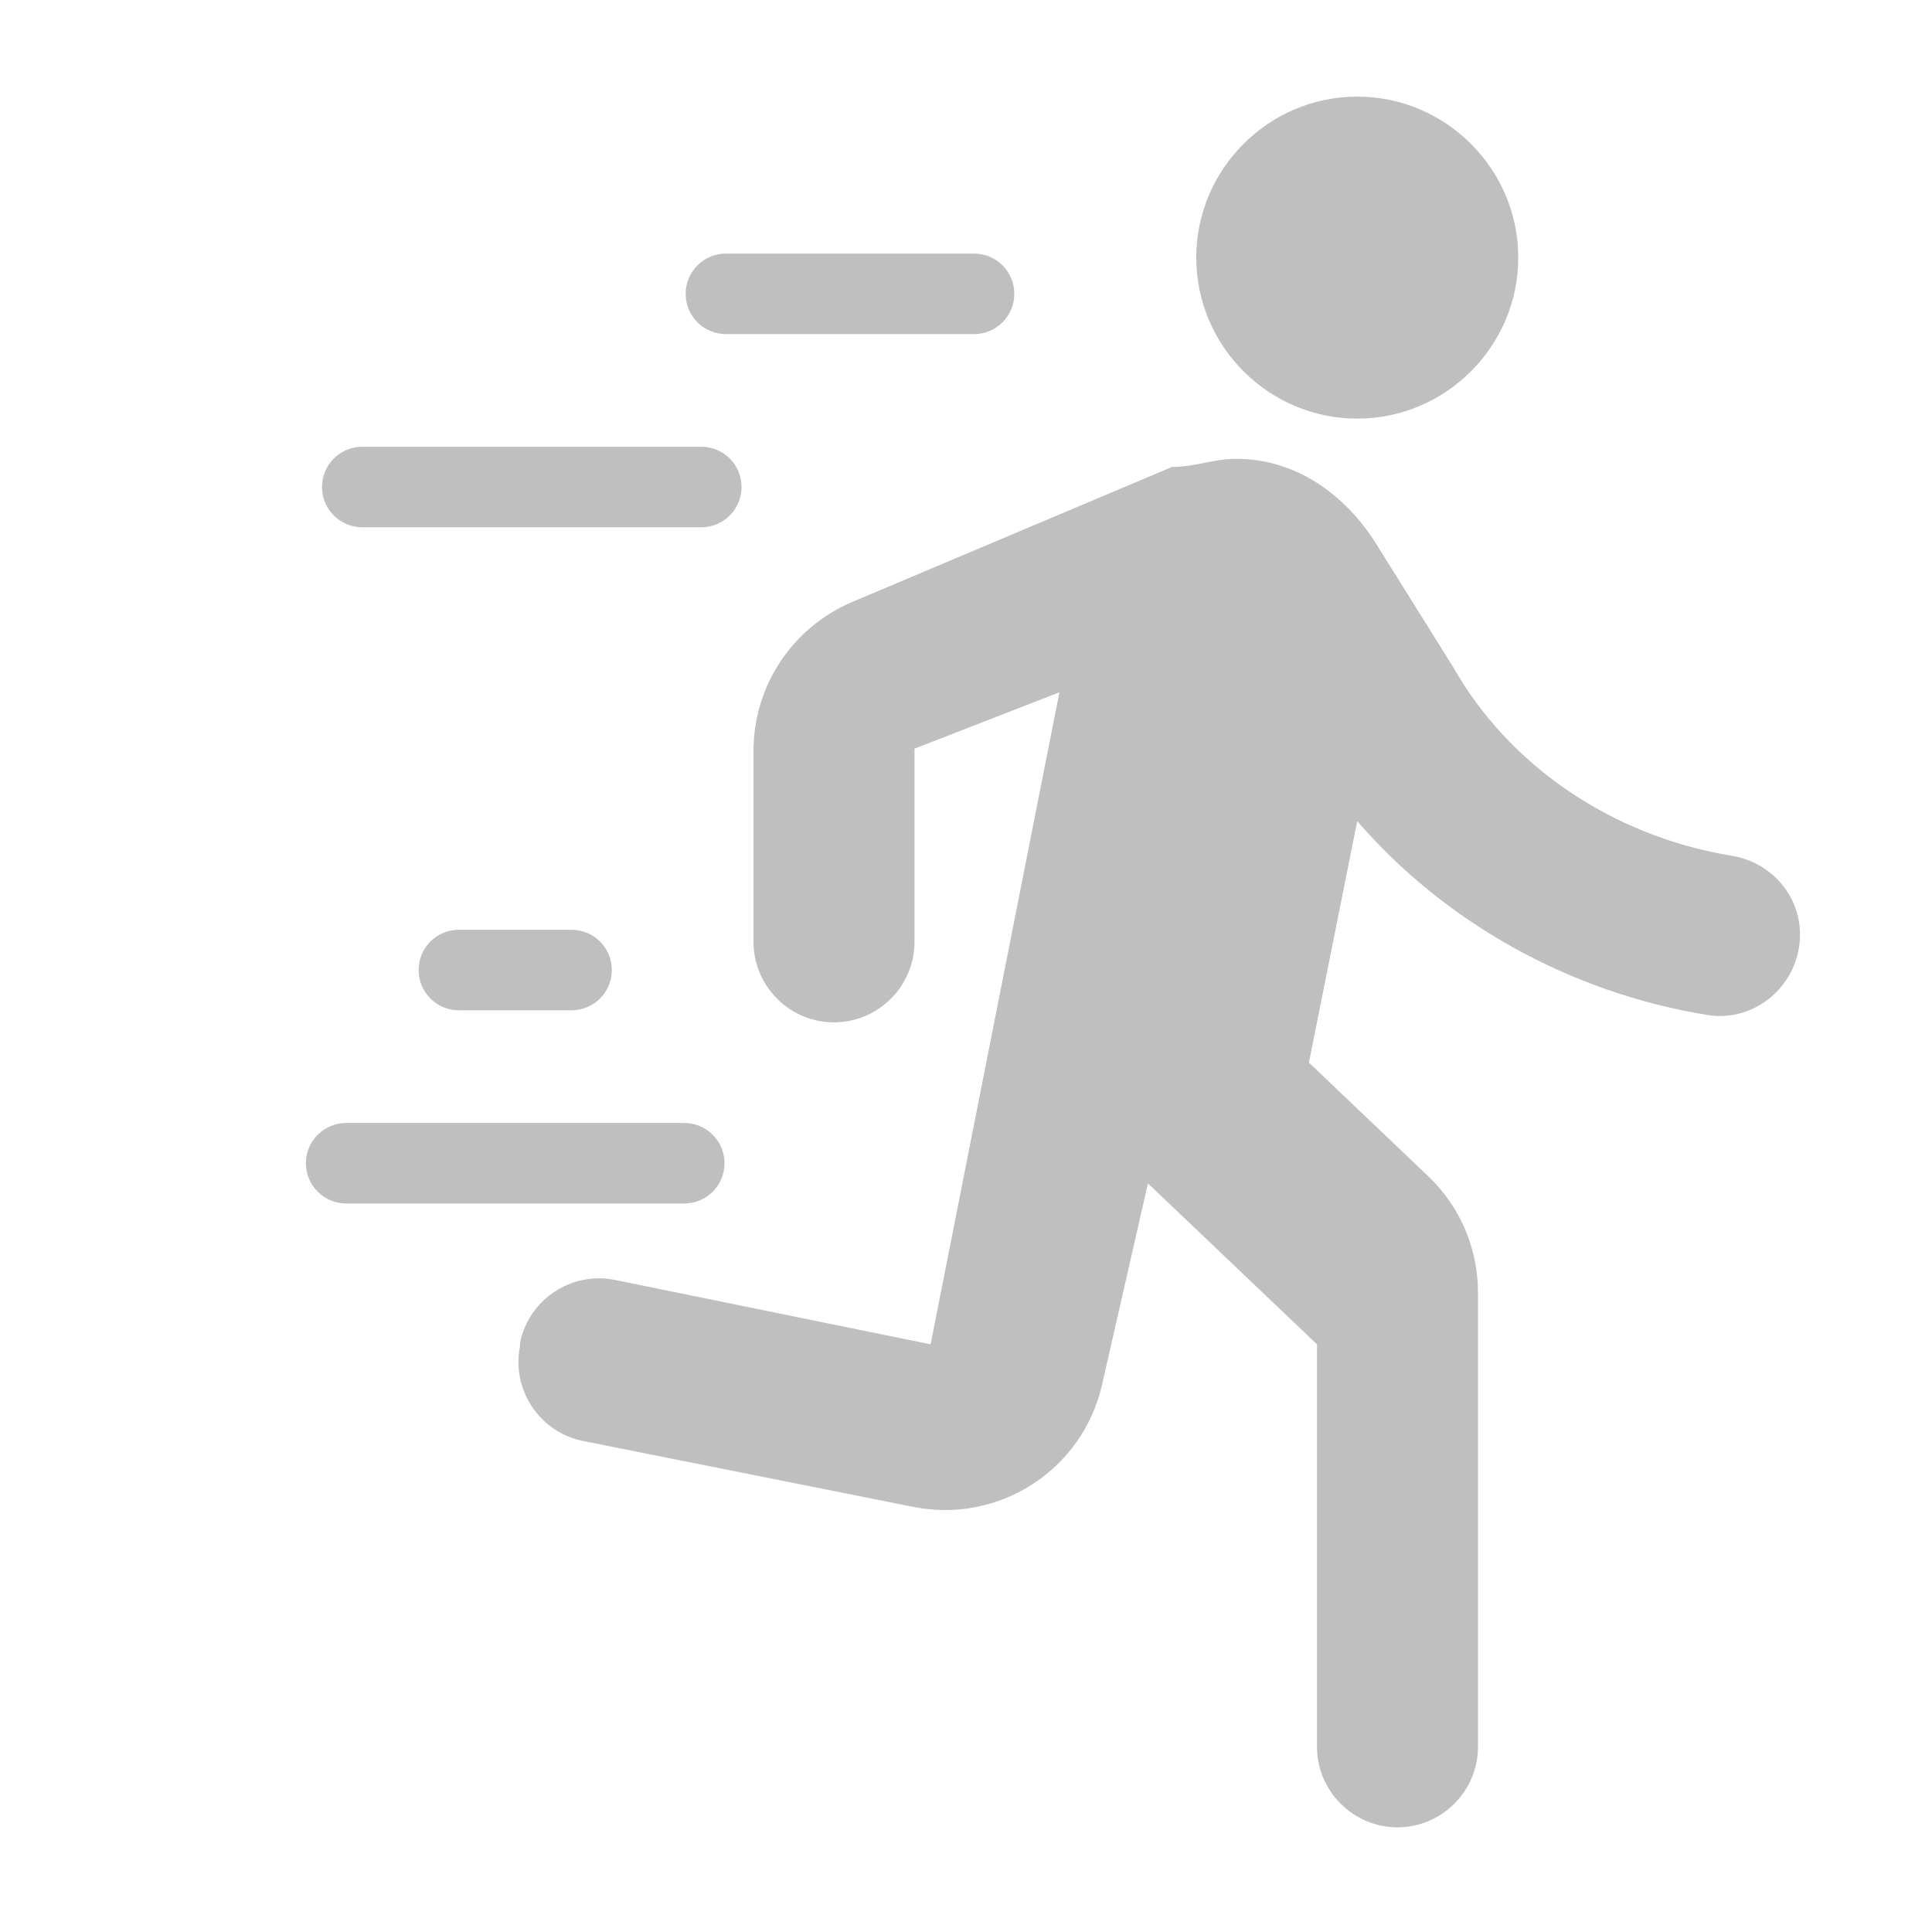 <svg width="40" height="40" viewBox="0 0 40 40" fill="none" xmlns="http://www.w3.org/2000/svg"
    data-custo="fill" class="icon icon--activityVigorous">
    <path fill-rule="evenodd" clip-rule="evenodd"
        d="M31.434 5.333C31.434 7.167 29.934 8.667 28.1 8.667C26.267 8.667 24.767 7.167 24.767 5.333C24.767 3.5 26.267 2 28.1 2C29.934 2 31.434 3.5 31.434 5.333ZM23.767 24.5L22.817 28.667C22.417 30.433 20.684 31.55 18.917 31.2L12.067 29.833C11.167 29.65 10.584 28.767 10.767 27.867V27.8C10.95 26.9 11.834 26.317 12.734 26.5L19.267 27.833L21.934 14.333L18.934 15.5V19.5C18.934 20.417 18.184 21.167 17.267 21.167C16.35 21.167 15.6 20.417 15.6 19.5V15.55C15.6 14.2 16.4 13 17.634 12.467L24.267 9.667C24.517 9.667 24.725 9.625 24.934 9.583C25.142 9.542 25.35 9.5 25.6 9.5C26.767 9.5 27.767 10.167 28.434 11.167L30.1 13.833C31.217 15.8 33.317 17.3 35.85 17.717C36.667 17.85 37.267 18.533 37.267 19.35C37.267 20.367 36.367 21.167 35.367 21.017C32.467 20.55 29.884 19.067 28.1 17L27.1 22L29.567 24.35C30.234 24.983 30.6 25.85 30.6 26.767V36.167C30.6 37.083 29.85 37.833 28.934 37.833C28.017 37.833 27.267 37.083 27.267 36.167V27.833L23.767 24.5ZM14.196 6.083C14.196 5.623 14.569 5.25 15.03 5.25H20.167C20.627 5.25 21 5.623 21 6.083C21 6.544 20.627 6.917 20.167 6.917H15.03C14.569 6.917 14.196 6.544 14.196 6.083ZM7.5 9.25C7.04 9.25 6.667 9.623 6.667 10.083C6.667 10.543 7.04 10.917 7.5 10.917L14.52 10.917C14.98 10.917 15.353 10.543 15.353 10.083C15.353 9.623 14.98 9.25 14.52 9.25L7.5 9.25ZM8.667 20.083C8.667 19.623 9.04 19.25 9.5 19.25H11.833C12.294 19.25 12.667 19.623 12.667 20.083C12.667 20.544 12.294 20.917 11.833 20.917H9.5C9.04 20.917 8.667 20.544 8.667 20.083ZM7.167 23.25C6.707 23.25 6.333 23.623 6.333 24.083C6.333 24.544 6.707 24.917 7.167 24.917H14.167C14.627 24.917 15 24.544 15 24.083C15 23.623 14.627 23.25 14.167 23.25H7.167Z"
        fill="#BFBFBF"></path>
</svg>